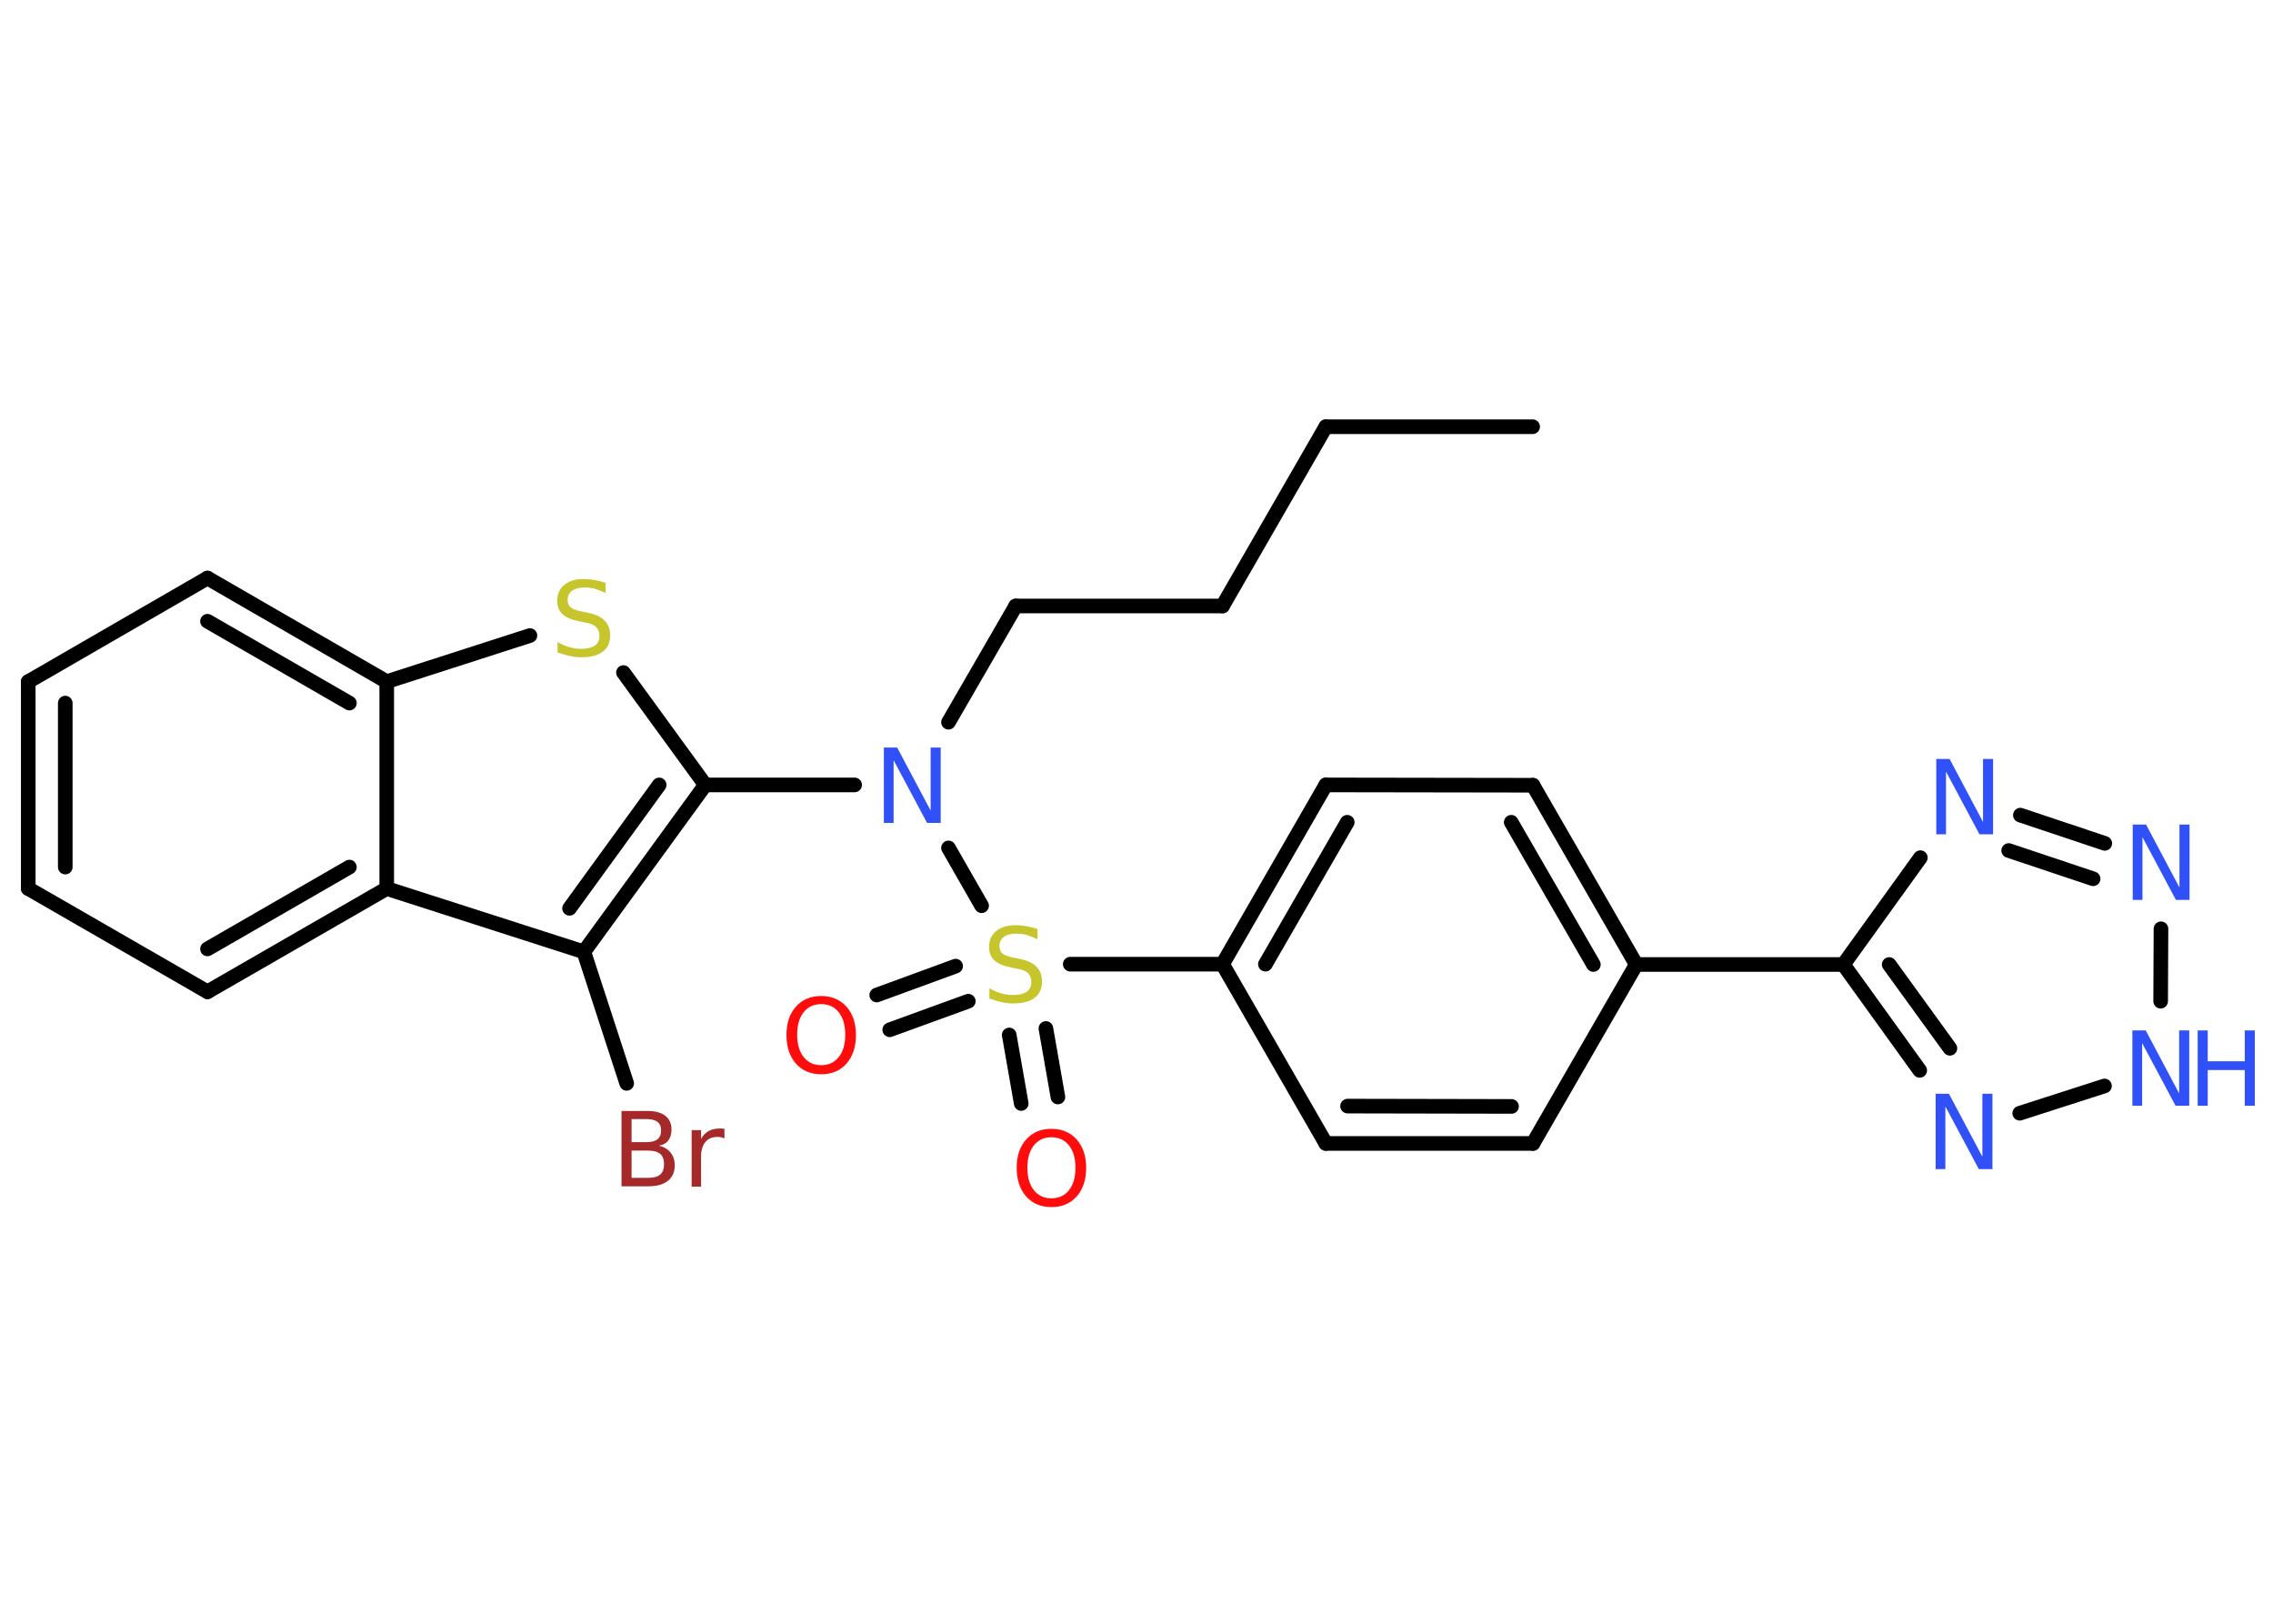 <?xml version='1.0' encoding='UTF-8'?>
<!DOCTYPE svg PUBLIC "-//W3C//DTD SVG 1.1//EN" "http://www.w3.org/Graphics/SVG/1.1/DTD/svg11.dtd">
<svg version='1.2' xmlns='http://www.w3.org/2000/svg' xmlns:xlink='http://www.w3.org/1999/xlink' width='70.0mm' height='50.0mm' viewBox='0 0 70.0 50.0'>
  <desc>Generated by the Chemistry Development Kit (http://github.com/cdk)</desc>
  <g stroke-linecap='round' stroke-linejoin='round' stroke='#000000' stroke-width='.45' fill='#3050F8'>
    <rect x='.0' y='.0' width='70.0' height='50.0' fill='#FFFFFF' stroke='none'/>
    <g id='mol1' class='mol'>
      <line id='mol1bnd1' class='bond' x1='47.2' y1='13.14' x2='40.83' y2='13.14'/>
      <line id='mol1bnd2' class='bond' x1='40.83' y1='13.14' x2='37.65' y2='18.66'/>
      <line id='mol1bnd3' class='bond' x1='37.65' y1='18.66' x2='31.28' y2='18.66'/>
      <line id='mol1bnd4' class='bond' x1='31.28' y1='18.66' x2='29.21' y2='22.24'/>
      <line id='mol1bnd5' class='bond' x1='26.32' y1='24.17' x2='21.72' y2='24.17'/>
      <line id='mol1bnd6' class='bond' x1='21.72' y1='24.17' x2='19.2' y2='20.71'/>
      <line id='mol1bnd7' class='bond' x1='16.32' y1='19.57' x2='11.91' y2='20.99'/>
      <g id='mol1bnd8' class='bond'>
        <line x1='11.91' y1='20.99' x2='6.39' y2='17.8'/>
        <line x1='10.76' y1='21.65' x2='6.39' y2='19.13'/>
      </g>
      <line id='mol1bnd9' class='bond' x1='6.39' y1='17.8' x2='.87' y2='20.99'/>
      <g id='mol1bnd10' class='bond'>
        <line x1='.87' y1='20.99' x2='.87' y2='27.36'/>
        <line x1='2.01' y1='21.65' x2='2.01' y2='26.7'/>
      </g>
      <line id='mol1bnd11' class='bond' x1='.87' y1='27.36' x2='6.39' y2='30.54'/>
      <g id='mol1bnd12' class='bond'>
        <line x1='6.39' y1='30.54' x2='11.91' y2='27.36'/>
        <line x1='6.39' y1='29.22' x2='10.76' y2='26.7'/>
      </g>
      <line id='mol1bnd13' class='bond' x1='11.91' y1='20.99' x2='11.91' y2='27.36'/>
      <line id='mol1bnd14' class='bond' x1='11.91' y1='27.36' x2='17.98' y2='29.31'/>
      <g id='mol1bnd15' class='bond'>
        <line x1='17.98' y1='29.31' x2='21.72' y2='24.17'/>
        <line x1='17.54' y1='27.97' x2='20.3' y2='24.17'/>
      </g>
      <line id='mol1bnd16' class='bond' x1='17.98' y1='29.31' x2='19.3' y2='33.36'/>
      <line id='mol1bnd17' class='bond' x1='29.21' y1='26.11' x2='30.23' y2='27.89'/>
      <g id='mol1bnd18' class='bond'>
        <line x1='29.82' y1='30.83' x2='27.4' y2='31.71'/>
        <line x1='29.43' y1='29.75' x2='27.0' y2='30.64'/>
      </g>
      <g id='mol1bnd19' class='bond'>
        <line x1='32.21' y1='31.67' x2='32.58' y2='33.78'/>
        <line x1='31.08' y1='31.87' x2='31.45' y2='33.98'/>
      </g>
      <line id='mol1bnd20' class='bond' x1='32.96' y1='29.69' x2='37.65' y2='29.69'/>
      <g id='mol1bnd21' class='bond'>
        <line x1='40.83' y1='24.17' x2='37.65' y2='29.69'/>
        <line x1='41.49' y1='25.32' x2='38.97' y2='29.69'/>
      </g>
      <line id='mol1bnd22' class='bond' x1='40.83' y1='24.17' x2='47.21' y2='24.18'/>
      <g id='mol1bnd23' class='bond'>
        <line x1='50.39' y1='29.7' x2='47.21' y2='24.18'/>
        <line x1='49.07' y1='29.7' x2='46.54' y2='25.32'/>
      </g>
      <line id='mol1bnd24' class='bond' x1='50.39' y1='29.7' x2='56.77' y2='29.7'/>
      <line id='mol1bnd25' class='bond' x1='56.77' y1='29.7' x2='59.14' y2='26.41'/>
      <g id='mol1bnd26' class='bond'>
        <line x1='64.82' y1='25.97' x2='62.22' y2='25.1'/>
        <line x1='64.46' y1='27.06' x2='61.86' y2='26.19'/>
      </g>
      <line id='mol1bnd27' class='bond' x1='66.55' y1='28.6' x2='66.54' y2='30.83'/>
      <line id='mol1bnd28' class='bond' x1='64.81' y1='33.44' x2='62.2' y2='34.28'/>
      <g id='mol1bnd29' class='bond'>
        <line x1='56.77' y1='29.7' x2='59.12' y2='32.96'/>
        <line x1='58.18' y1='29.7' x2='60.05' y2='32.28'/>
      </g>
      <line id='mol1bnd30' class='bond' x1='50.39' y1='29.7' x2='47.21' y2='35.21'/>
      <g id='mol1bnd31' class='bond'>
        <line x1='40.83' y1='35.21' x2='47.21' y2='35.21'/>
        <line x1='41.5' y1='34.06' x2='46.55' y2='34.07'/>
      </g>
      <line id='mol1bnd32' class='bond' x1='37.65' y1='29.69' x2='40.83' y2='35.21'/>
      <path id='mol1atm5' class='atom' d='M27.21 23.02h.42l1.03 1.94v-1.94h.31v2.32h-.42l-1.03 -1.93v1.93h-.3v-2.32z' stroke='none'/>
      <path id='mol1atm7' class='atom' d='M18.65 17.95v.31q-.18 -.08 -.33 -.13q-.16 -.04 -.31 -.04q-.26 .0 -.39 .1q-.14 .1 -.14 .28q.0 .15 .09 .23q.09 .08 .35 .13l.19 .04q.35 .07 .51 .24q.17 .17 .17 .45q.0 .34 -.23 .51q-.23 .17 -.66 .17q-.16 .0 -.35 -.04q-.18 -.04 -.38 -.11v-.32q.19 .11 .37 .16q.18 .05 .36 .05q.27 .0 .42 -.1q.14 -.1 .14 -.3q.0 -.17 -.1 -.27q-.1 -.1 -.34 -.14l-.19 -.04q-.35 -.07 -.51 -.22q-.16 -.15 -.16 -.41q.0 -.31 .22 -.49q.22 -.18 .6 -.18q.16 .0 .33 .03q.17 .03 .35 .09z' stroke='none' fill='#C6C62C'/>
      <path id='mol1atm15' class='atom' d='M19.45 35.42v.85h.5q.26 .0 .38 -.1q.12 -.1 .12 -.32q.0 -.22 -.12 -.32q-.12 -.1 -.38 -.1h-.5zM19.45 34.47v.7h.46q.23 .0 .34 -.09q.11 -.09 .11 -.27q.0 -.18 -.11 -.26q-.11 -.09 -.34 -.09h-.46zM19.14 34.21h.8q.36 .0 .55 .15q.19 .15 .19 .42q.0 .21 -.1 .34q-.1 .13 -.29 .16q.23 .05 .36 .21q.13 .16 .13 .39q.0 .31 -.21 .48q-.21 .17 -.6 .17h-.83v-2.32zM22.31 35.06q-.05 -.03 -.1 -.04q-.06 -.01 -.12 -.01q-.24 .0 -.37 .16q-.13 .16 -.13 .45v.92h-.29v-1.74h.29v.27q.09 -.16 .23 -.24q.14 -.08 .35 -.08q.03 .0 .06 .0q.03 .0 .08 .01v.29z' stroke='none' fill='#A62929'/>
      <path id='mol1atm16' class='atom' d='M31.95 28.61v.31q-.18 -.08 -.33 -.13q-.16 -.04 -.31 -.04q-.26 .0 -.39 .1q-.14 .1 -.14 .28q.0 .15 .09 .23q.09 .08 .35 .13l.19 .04q.35 .07 .51 .24q.17 .17 .17 .45q.0 .34 -.23 .51q-.23 .17 -.66 .17q-.16 .0 -.35 -.04q-.18 -.04 -.38 -.11v-.32q.19 .11 .37 .16q.18 .05 .36 .05q.27 .0 .42 -.1q.14 -.1 .14 -.3q.0 -.17 -.1 -.27q-.1 -.1 -.34 -.14l-.19 -.04q-.35 -.07 -.51 -.22q-.16 -.15 -.16 -.41q.0 -.31 .22 -.49q.22 -.18 .6 -.18q.16 .0 .33 .03q.17 .03 .35 .09z' stroke='none' fill='#C6C62C'/>
      <path id='mol1atm17' class='atom' d='M25.29 30.92q-.34 .0 -.54 .25q-.2 .25 -.2 .69q.0 .44 .2 .69q.2 .25 .54 .25q.34 .0 .54 -.25q.2 -.25 .2 -.69q.0 -.44 -.2 -.69q-.2 -.25 -.54 -.25zM25.29 30.67q.48 .0 .78 .33q.29 .33 .29 .87q.0 .55 -.29 .88q-.29 .33 -.78 .33q-.49 .0 -.78 -.33q-.29 -.33 -.29 -.88q.0 -.55 .29 -.87q.29 -.33 .78 -.33z' stroke='none' fill='#FF0D0D'/>
      <path id='mol1atm18' class='atom' d='M32.38 35.02q-.34 .0 -.54 .25q-.2 .25 -.2 .69q.0 .44 .2 .69q.2 .25 .54 .25q.34 .0 .54 -.25q.2 -.25 .2 -.69q.0 -.44 -.2 -.69q-.2 -.25 -.54 -.25zM32.38 34.76q.48 .0 .78 .33q.29 .33 .29 .87q.0 .55 -.29 .88q-.29 .33 -.78 .33q-.49 .0 -.78 -.33q-.29 -.33 -.29 -.88q.0 -.55 .29 -.87q.29 -.33 .78 -.33z' stroke='none' fill='#FF0D0D'/>
      <path id='mol1atm24' class='atom' d='M59.62 23.37h.42l1.03 1.94v-1.94h.31v2.32h-.42l-1.03 -1.93v1.93h-.3v-2.32z' stroke='none'/>
      <path id='mol1atm25' class='atom' d='M65.67 25.39h.42l1.03 1.94v-1.94h.31v2.32h-.42l-1.03 -1.93v1.93h-.3v-2.32z' stroke='none'/>
      <g id='mol1atm26' class='atom'>
        <path d='M65.66 31.73h.42l1.03 1.94v-1.94h.31v2.32h-.42l-1.03 -1.93v1.93h-.3v-2.32z' stroke='none'/>
        <path d='M67.68 31.73h.31v.95h1.14v-.95h.31v2.32h-.31v-1.1h-1.14v1.1h-.31v-2.32z' stroke='none'/>
      </g>
      <path id='mol1atm27' class='atom' d='M59.6 33.68h.42l1.03 1.94v-1.94h.31v2.32h-.42l-1.03 -1.93v1.93h-.3v-2.32z' stroke='none'/>
    </g>
  </g>
</svg>
